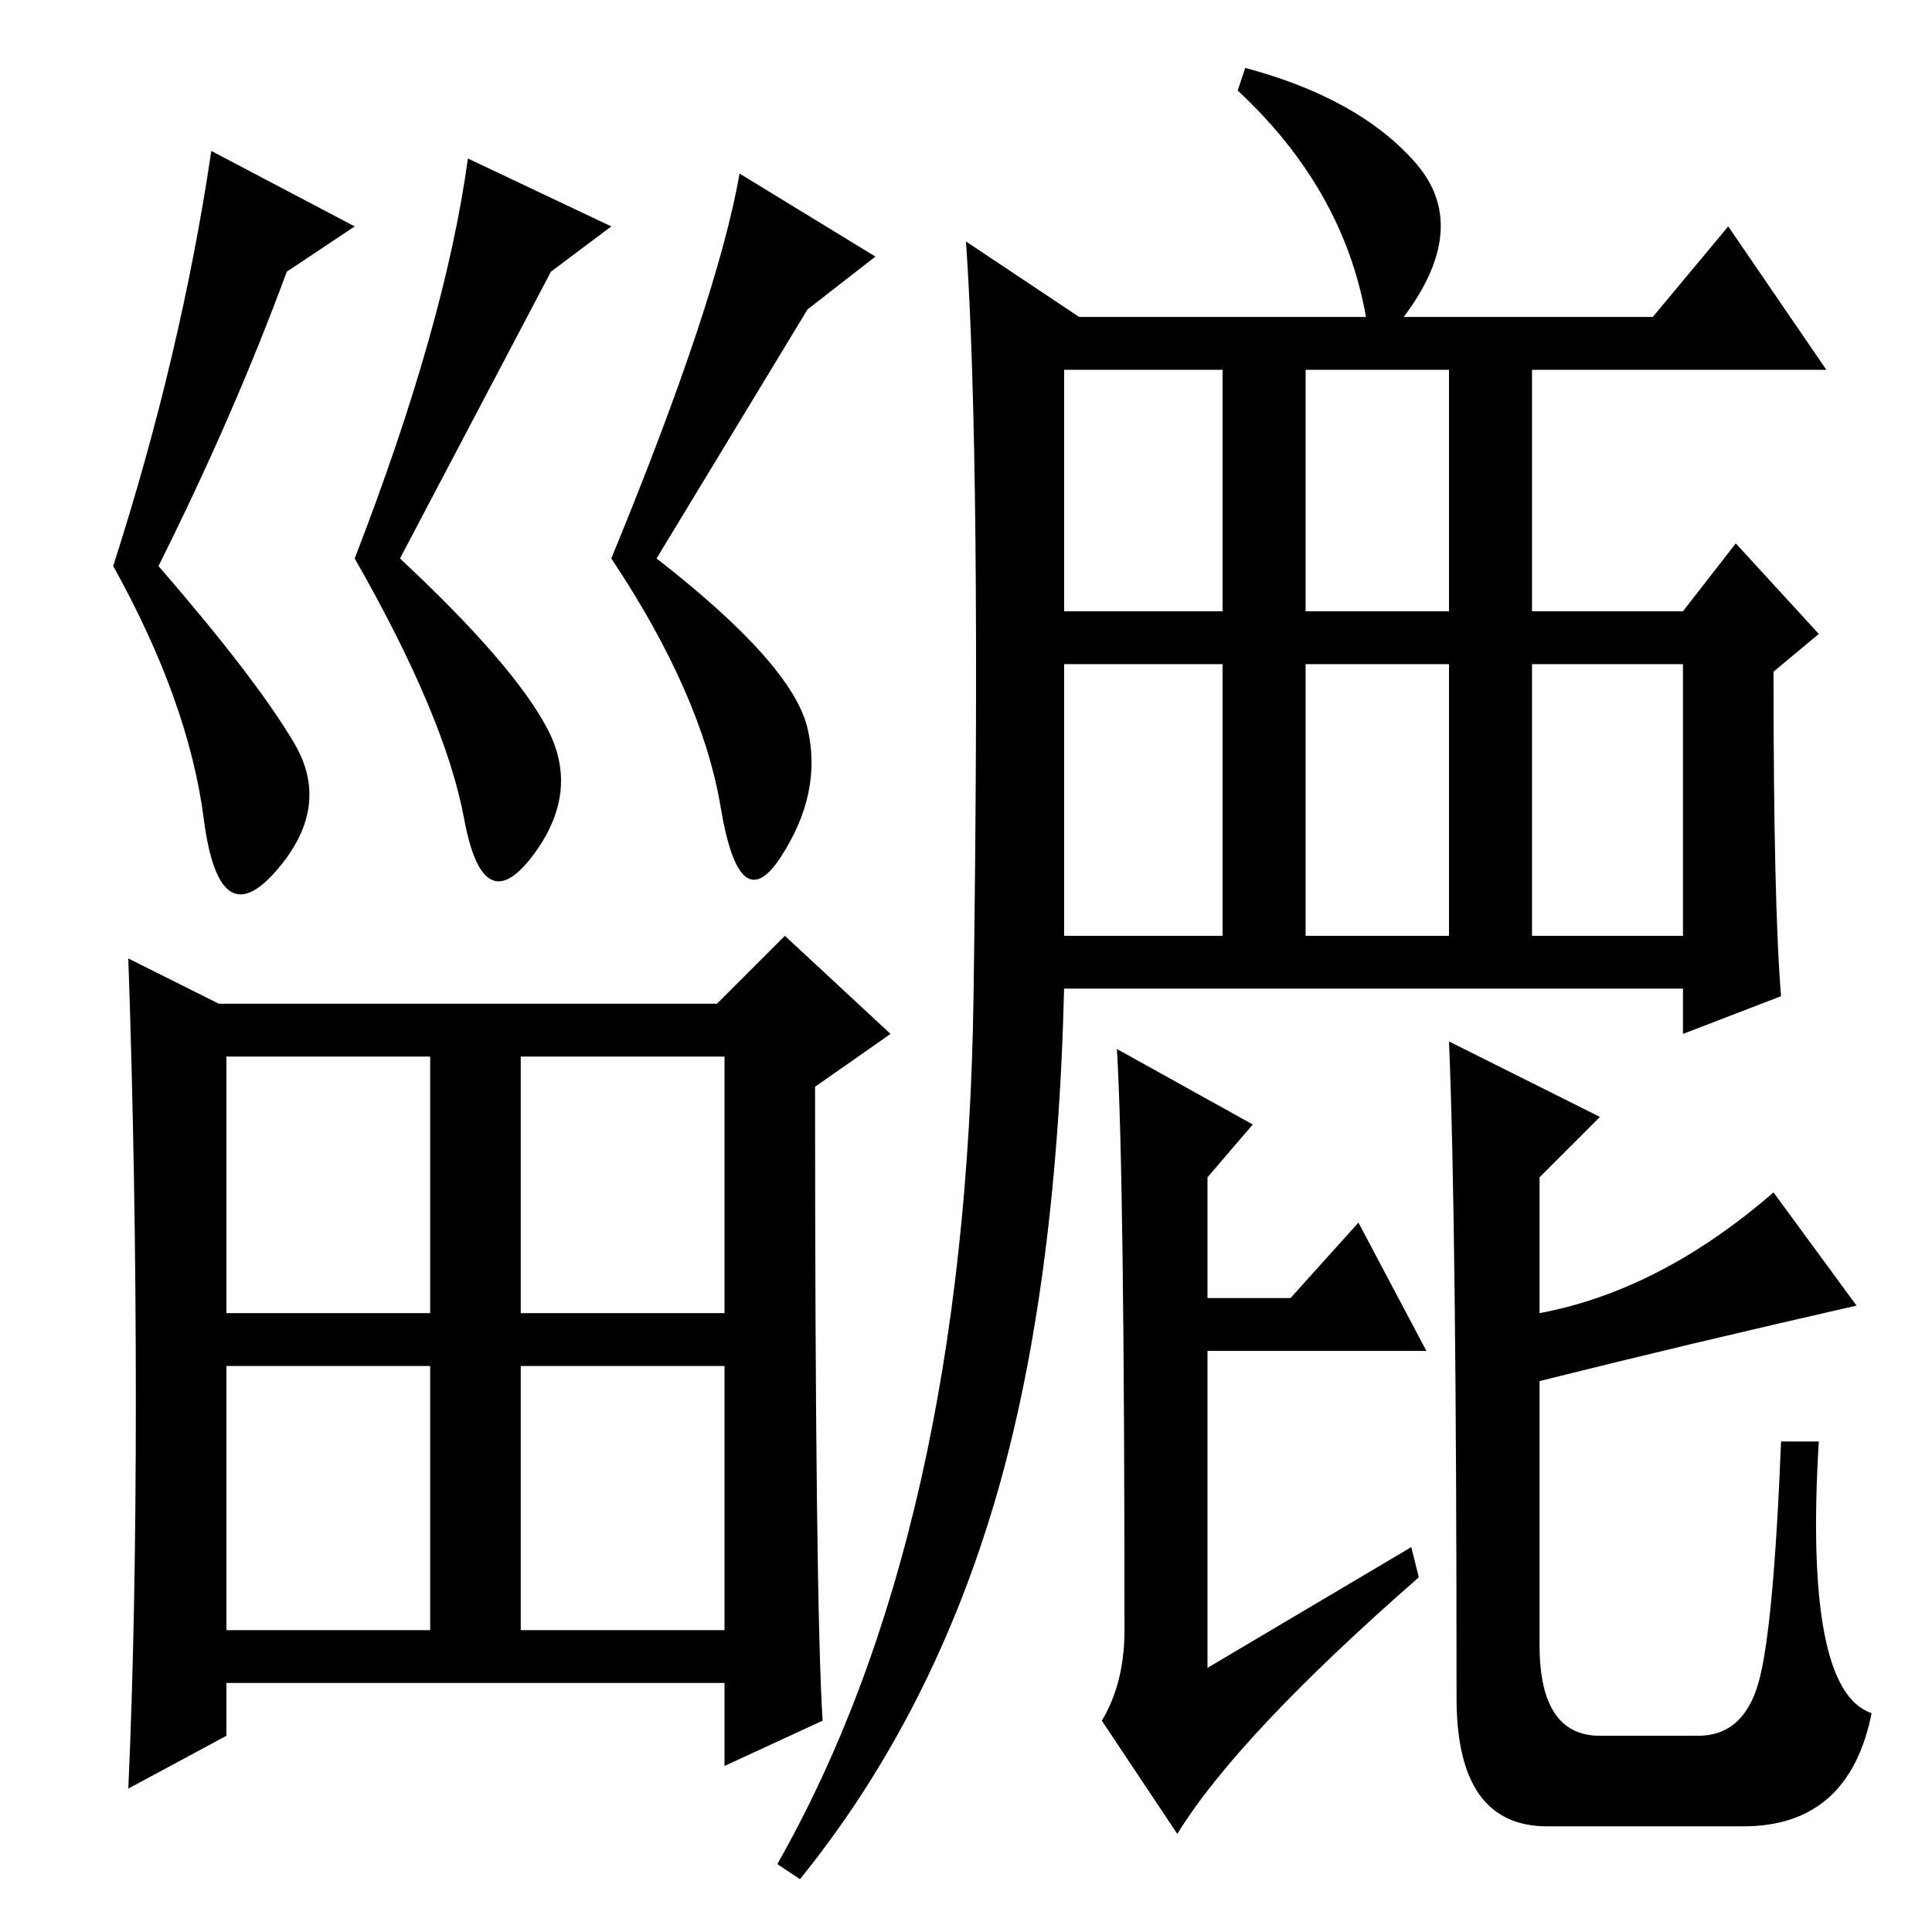 <?xml version="1.0" standalone="no"?>
<!DOCTYPE svg PUBLIC "-//W3C//DTD SVG 1.1//EN" "http://www.w3.org/Graphics/SVG/1.1/DTD/svg11.dtd" >
<svg xmlns="http://www.w3.org/2000/svg" xmlns:xlink="http://www.w3.org/1999/xlink" version="1.1" viewBox="0 -36 256 256">
  <g transform="matrix(1 0 0 -1 0 220)">
   <path fill="currentColor"
d="M69 40h27v35h-27v-35zM18 70.5q0 29.5 -1 58.5l12 -6h66l9 9l14 -13l-10 -7q0 -68 1 -84l-13 -6v11h-66v-7l-13 -7q1 22 1 51.5zM30 82h27v34h-27v-34zM69 82h27v34h-27v-34zM30 40h27v35h-27v-35zM107 215l-20 -33q18 -14 20 -22.5t-3.5 -17t-8 6.5t-14.5 33
q14 34 17 51l18 -11zM38 220q-7 -19 -17 -39q13 -15 18 -23.5t-2.5 -17t-9.5 7t-12 33.5q9 28 13 55l19 -10zM73 220l-20 -38q15 -14 19.5 -22.5t-2 -17t-9 5t-14.5 34.5q12 31 15 53l19 -9zM141 175h21v32h-21v-32zM173 175h19v32h-19v-32zM203 132h20v36h-20v-36zM173 132
h19v36h-19v-36zM141 132h21v36h-21v-36zM187 51l1 -4q-24 -21 -32 -34l-10 15q3 5 3 12q0 60 -1 77l18 -10l-6 -7v-16h11l9 10l9 -17h-29v-42zM192 118l20 -10l-8 -8v-18q16 3 31 16l11 -15q-22 -5 -42 -10v-35q0 -12 8 -12h13q6 0 8 7t3 32h5q-2 -33 7 -36q-3 -15 -17 -15
h-26q-12 0 -12 17q0 63 -1 87zM129 124q1 71 -1 100l15 -10h38q-3 17 -17 30l1 3q15 -4 22.5 -12.5t-1.5 -20.5h33l10 12l13 -19h-39v-32h20l7 9l11 -12l-6 -5q0 -31 1 -43l-13 -5v6h-82q-1 -41 -9.5 -69t-25.5 -49l-3 2q25 44 26 115z" />
  </g>

</svg>
